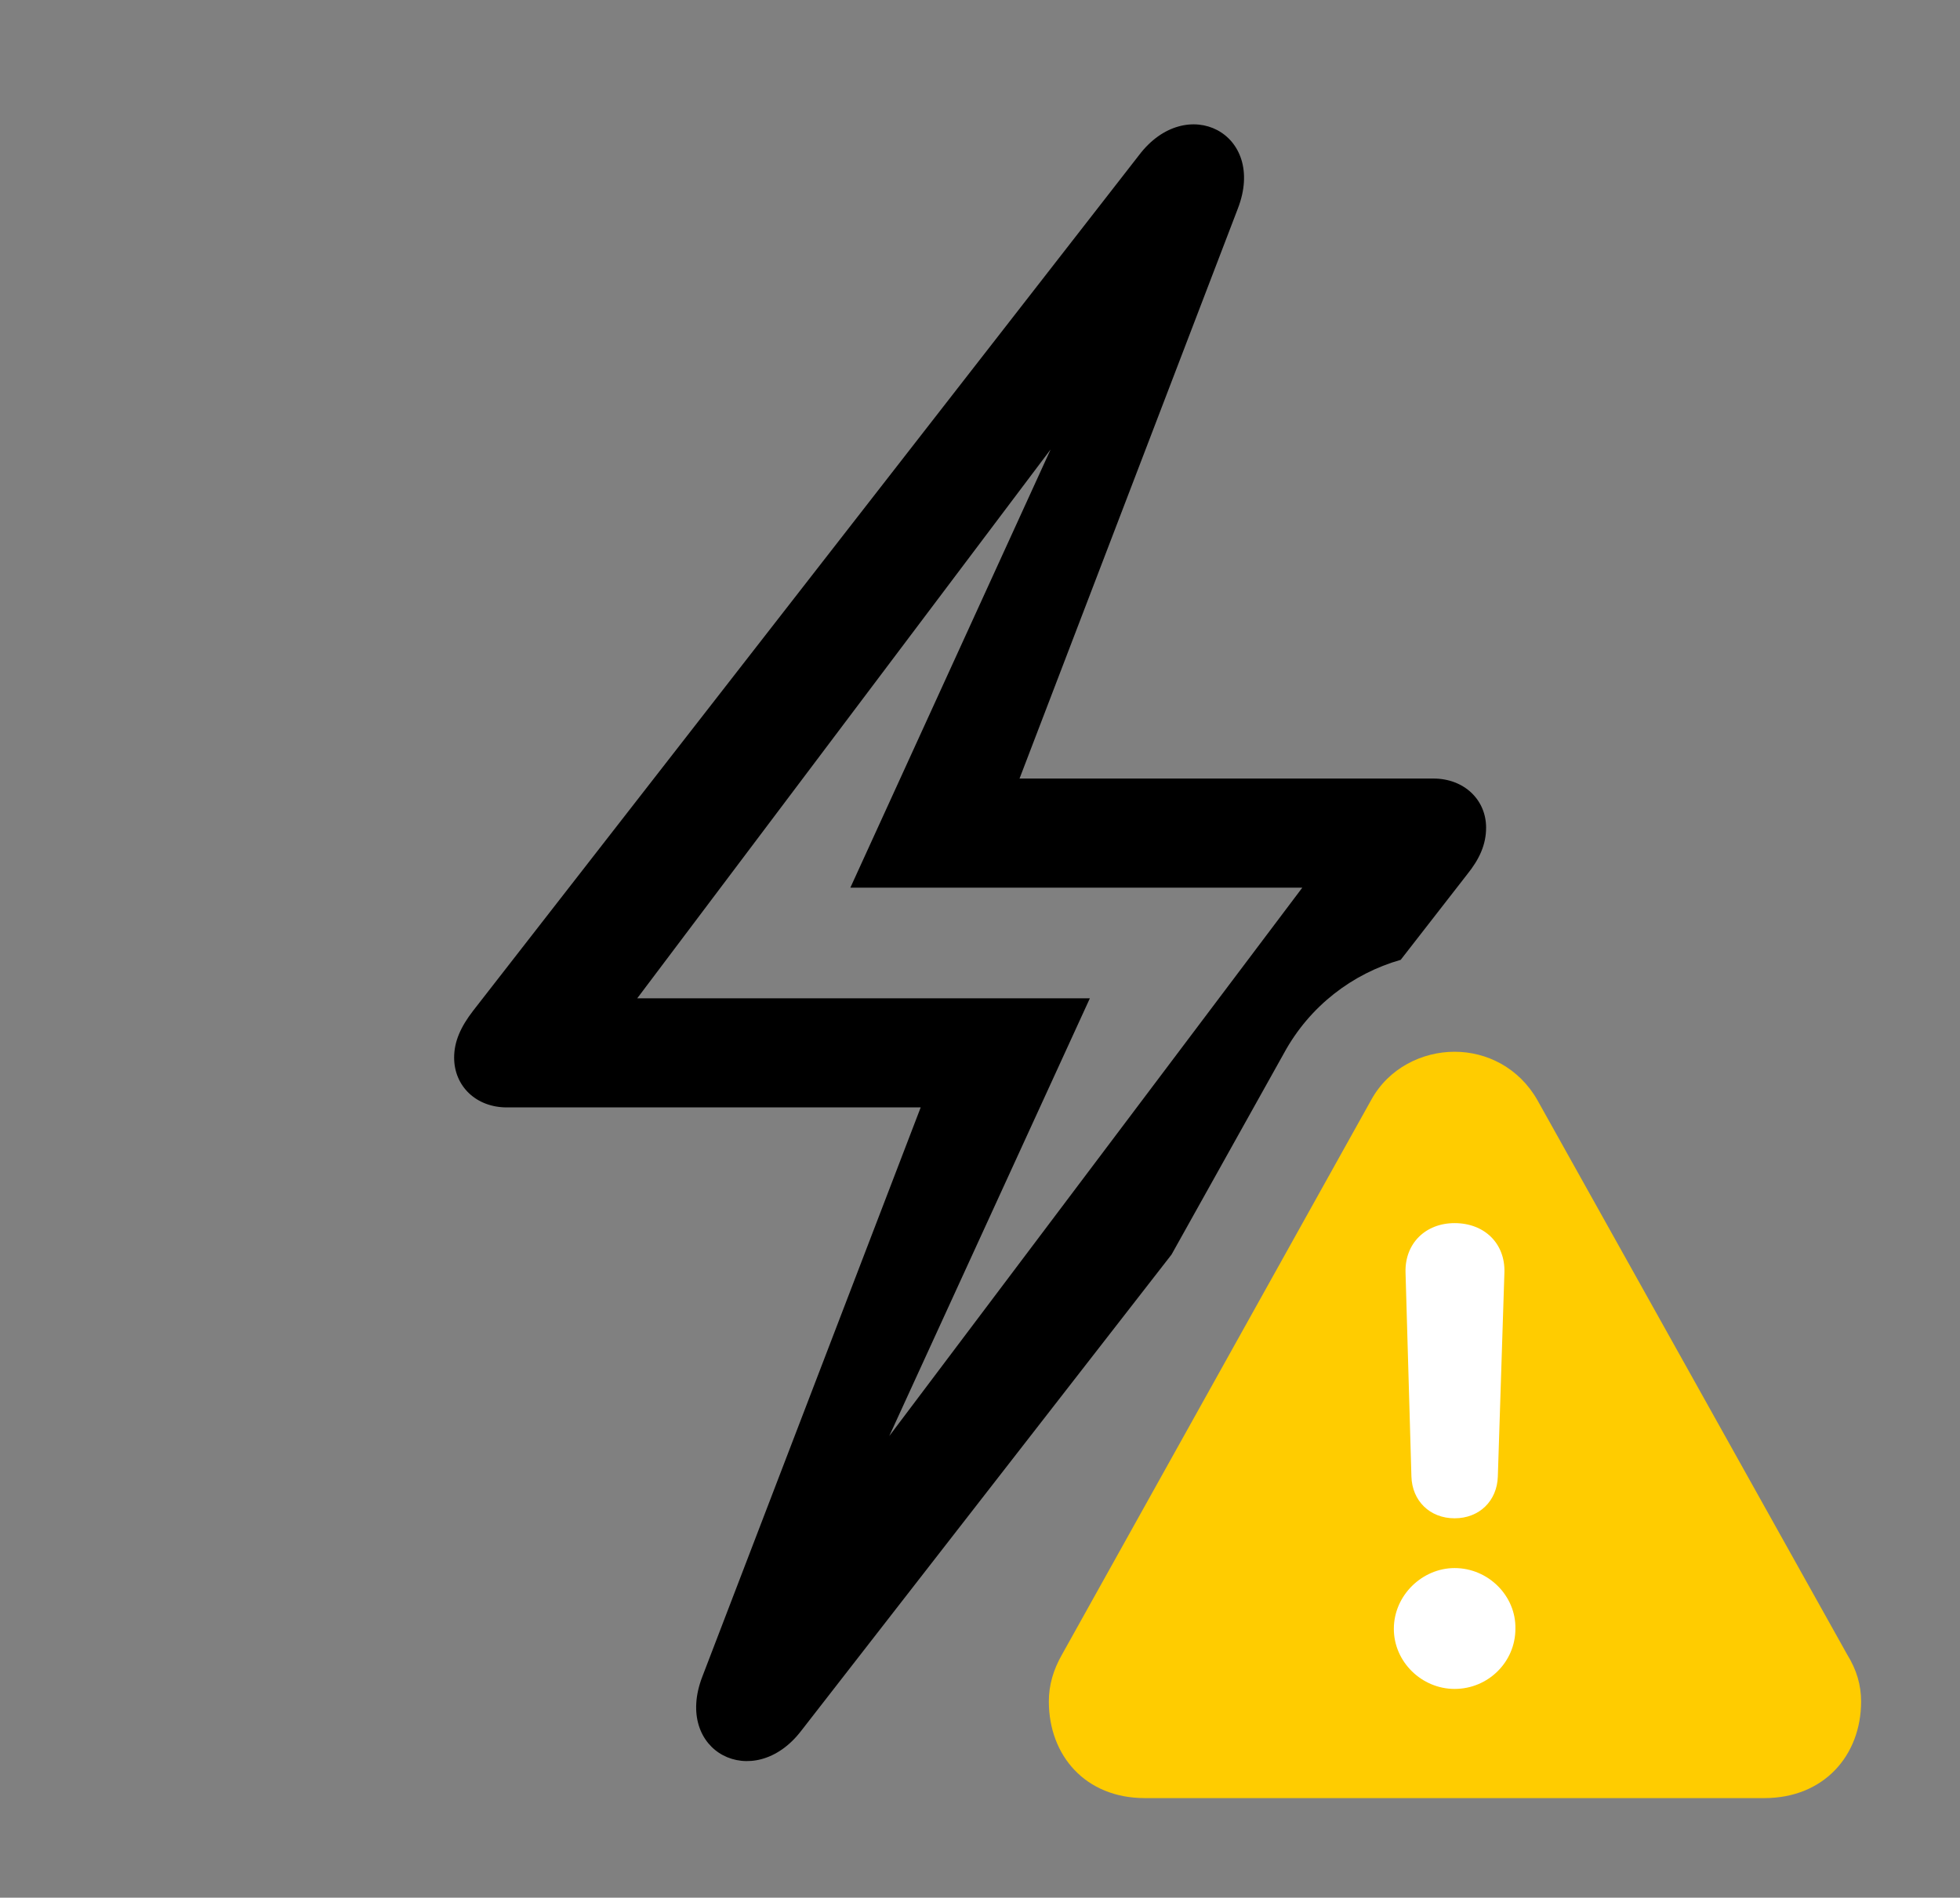 <svg version="1.1" xmlns="http://www.w3.org/2000/svg" xmlns:xlink="http://www.w3.org/1999/xlink" viewBox="0 0 36.586 35.424">
 <rect x="0" y="0" width="36.586" height="35.424" fill="#808080" stroke="none"/>
 <g>
  
  <path d="M23.105 3.896L19.031 14.533L26.756 14.533C27.33 14.533 27.74 14.93 27.74 15.449C27.74 15.764 27.617 16.037 27.385 16.324L26.146 17.917C25.247 18.174 24.448 18.777 23.967 19.66L21.868 23.419L14.957 32.307C14.068 33.469 12.565 32.703 13.111 31.295L17.186 20.672L9.461 20.672C8.887 20.672 8.477 20.275 8.477 19.742C8.477 19.441 8.6 19.168 8.832 18.867L21.26 2.898C22.148 1.723 23.652 2.488 23.105 3.896ZM11.895 18.635L20.344 18.635L16.599 26.807L24.309 16.57L15.873 16.57L19.611 8.39Z" style="fill:hsl(0 0 0/0.85)"></path>
  <path d="M21.369 33.565L32.935 33.565C34.043 33.565 34.74 32.772 34.74 31.76C34.74 31.459 34.658 31.172 34.48 30.885L28.697 20.535C28.355 19.934 27.754 19.633 27.152 19.633C26.551 19.633 25.922 19.934 25.594 20.535L19.824 30.885C19.66 31.172 19.578 31.459 19.578 31.76C19.578 32.772 20.262 33.565 21.369 33.565Z" style="fill:#ffcc00"></path>
  <path d="M27.152 31.527C26.537 31.527 26.018 31.021 26.018 30.406C26.018 29.777 26.551 29.271 27.152 29.271C27.781 29.271 28.301 29.791 28.287 30.406C28.287 31.021 27.781 31.527 27.152 31.527ZM27.152 28.342C26.688 28.342 26.359 28.014 26.346 27.562L26.236 23.748C26.223 23.215 26.605 22.832 27.152 22.832C27.713 22.832 28.096 23.215 28.082 23.748L27.959 27.562C27.945 28.014 27.617 28.342 27.152 28.342Z" style="fill:white"></path>
 </g>
</svg>
